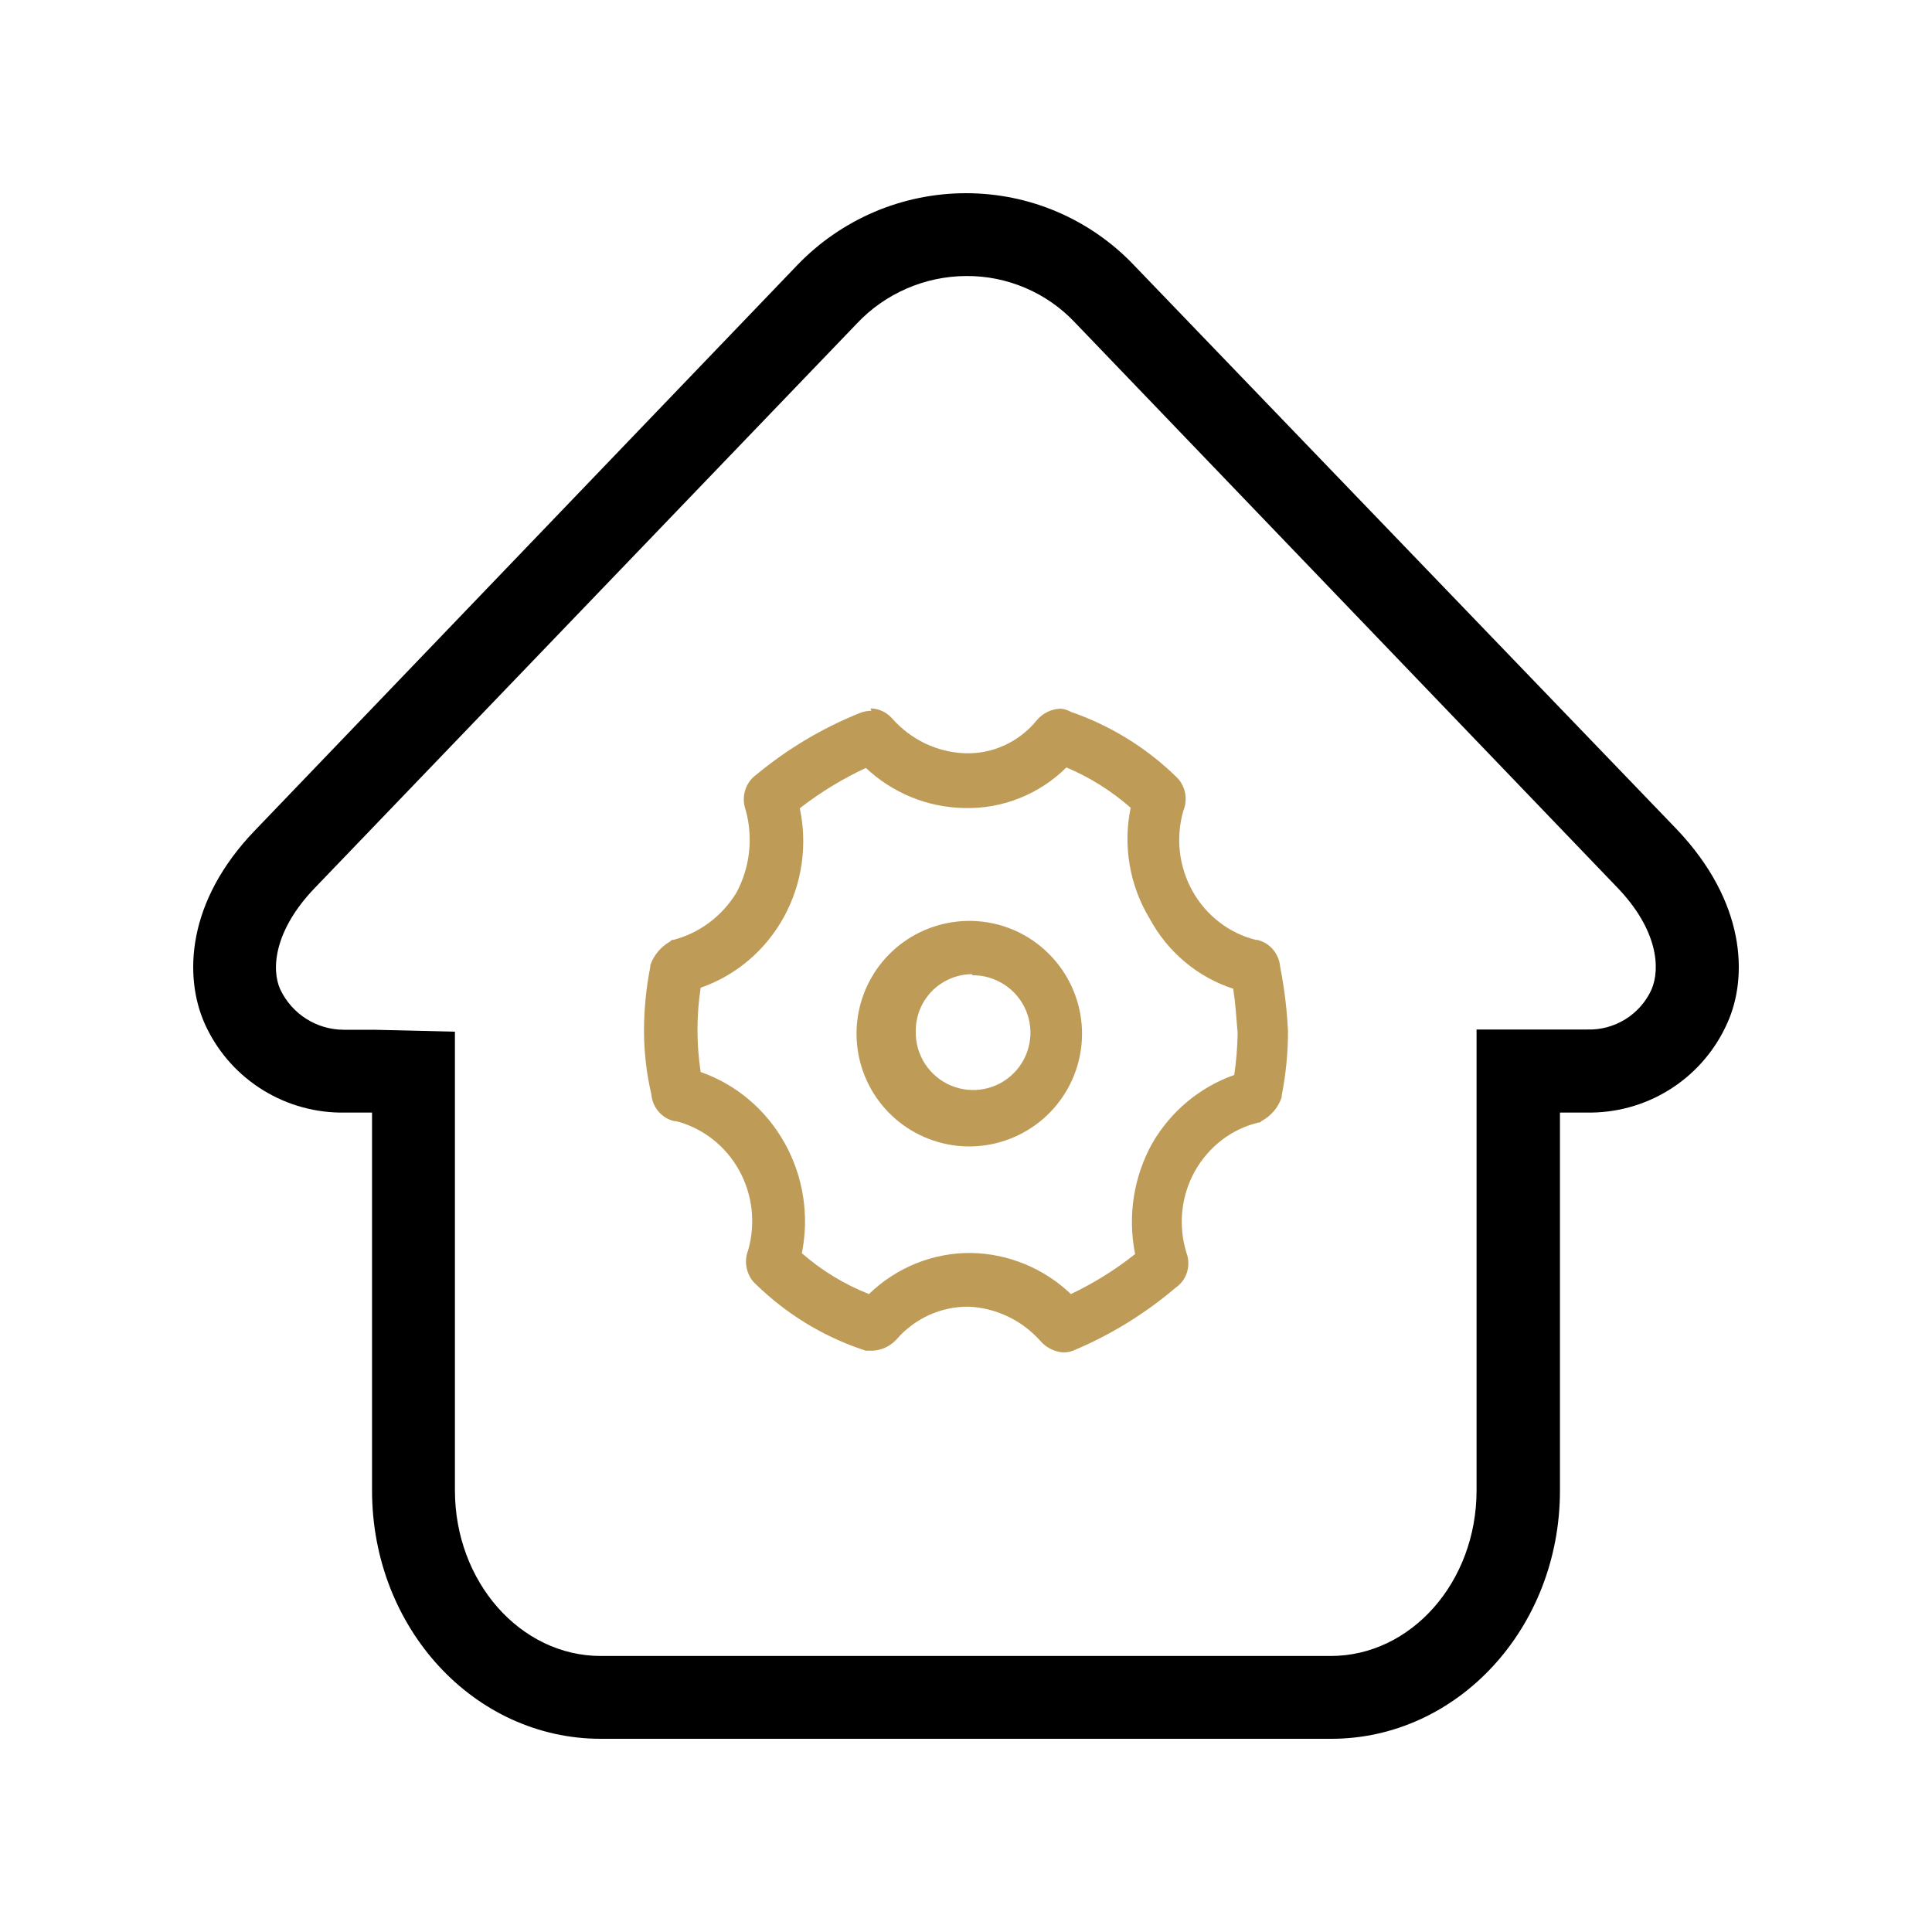 <svg width="30" height="30" viewBox="0 0 30 30" fill="none" xmlns="http://www.w3.org/2000/svg">
<g id="Frame">
<path id="Vector" d="M15 4.286C15.316 4.283 15.629 4.346 15.92 4.47C16.211 4.594 16.473 4.776 16.69 5.006L25.111 13.779C25.738 14.43 25.789 15.034 25.643 15.369C25.556 15.559 25.415 15.718 25.237 15.828C25.059 15.938 24.853 15.993 24.644 15.986H22.928V23.143C22.928 24.566 21.911 25.714 20.663 25.714H9.329C8.08 25.714 7.064 24.561 7.064 23.143V16.02L5.807 15.99H5.339C5.132 15.99 4.93 15.931 4.755 15.82C4.58 15.709 4.441 15.551 4.352 15.364C4.206 15.043 4.262 14.439 4.889 13.787L13.31 5.019C13.527 4.789 13.79 4.606 14.08 4.48C14.37 4.354 14.683 4.288 15 4.286V4.286ZM15 3C14.511 3 14.027 3.099 13.578 3.29C13.128 3.482 12.722 3.762 12.383 4.114L3.962 12.891C2.894 13.997 2.855 15.163 3.177 15.891C3.358 16.297 3.651 16.643 4.022 16.888C4.393 17.133 4.826 17.268 5.27 17.276H5.777V23.143C5.777 25.286 7.368 27 9.329 27H20.671C22.627 27 24.223 25.286 24.223 23.143V17.276H24.717C25.164 17.269 25.601 17.135 25.974 16.888C26.348 16.641 26.642 16.292 26.823 15.883C27.145 15.167 27.106 14.006 26.042 12.883L17.617 4.127C17.281 3.771 16.875 3.487 16.425 3.293C15.975 3.099 15.49 3 15 3V3Z" fill="black"/>
<path id="Vector_2" d="M13.437 11.917C13.857 12.314 14.404 12.538 14.976 12.547C15.267 12.555 15.557 12.503 15.829 12.395C16.101 12.287 16.349 12.125 16.559 11.917C16.922 12.07 17.259 12.281 17.557 12.543C17.435 13.133 17.54 13.748 17.85 14.261C18.13 14.782 18.595 15.173 19.149 15.353C19.182 15.562 19.198 15.795 19.218 16.041C19.215 16.259 19.197 16.476 19.165 16.692C18.631 16.88 18.179 17.257 17.891 17.755C17.602 18.276 17.508 18.886 17.626 19.473C17.318 19.718 16.983 19.926 16.629 20.094C16.208 19.693 15.656 19.466 15.081 19.456C14.491 19.45 13.922 19.679 13.493 20.094C13.114 19.945 12.761 19.73 12.451 19.46C12.569 18.876 12.474 18.267 12.184 17.749C11.895 17.231 11.431 16.839 10.88 16.646C10.814 16.212 10.814 15.771 10.88 15.337C11.426 15.148 11.885 14.759 12.169 14.245C12.453 13.731 12.542 13.128 12.419 12.551C12.742 12.3 13.091 12.088 13.461 11.917H13.437ZM13.53 11.037C13.466 11.037 13.402 11.05 13.343 11.075C12.765 11.308 12.226 11.63 11.743 12.03C11.661 12.089 11.601 12.173 11.571 12.27C11.541 12.367 11.542 12.472 11.576 12.568C11.637 12.783 11.655 13.008 11.631 13.231C11.607 13.453 11.539 13.669 11.433 13.865C11.211 14.227 10.861 14.489 10.456 14.594C10.432 14.594 10.432 14.594 10.407 14.619C10.264 14.699 10.154 14.829 10.098 14.986V15.011C10.033 15.341 10 15.676 10 16.012C10.001 16.342 10.039 16.671 10.114 16.992C10.122 17.092 10.162 17.186 10.226 17.261C10.291 17.336 10.377 17.388 10.472 17.409H10.497C10.701 17.461 10.893 17.556 11.061 17.686C11.229 17.816 11.369 17.98 11.474 18.167C11.579 18.355 11.645 18.562 11.67 18.776C11.694 18.991 11.676 19.208 11.617 19.415C11.581 19.506 11.574 19.607 11.597 19.702C11.619 19.798 11.67 19.884 11.743 19.948C12.208 20.399 12.764 20.741 13.371 20.949C13.392 20.949 13.416 20.974 13.465 20.974H13.538C13.681 20.97 13.817 20.909 13.917 20.803C14.057 20.64 14.23 20.51 14.424 20.421C14.618 20.333 14.828 20.288 15.041 20.29C15.253 20.299 15.461 20.352 15.653 20.444C15.846 20.536 16.018 20.667 16.16 20.828C16.247 20.925 16.366 20.986 16.494 20.999C16.551 21.003 16.608 20.994 16.661 20.974C17.239 20.733 17.777 20.402 18.257 19.994C18.34 19.937 18.402 19.853 18.432 19.755C18.462 19.657 18.46 19.552 18.424 19.456C18.359 19.248 18.337 19.028 18.358 18.811C18.38 18.593 18.446 18.382 18.551 18.192C18.656 18.002 18.799 17.836 18.97 17.704C19.14 17.573 19.336 17.48 19.544 17.43C19.568 17.43 19.568 17.43 19.593 17.405C19.738 17.328 19.849 17.196 19.902 17.038V17.013C19.967 16.683 20 16.348 20 16.012C19.984 15.676 19.943 15.341 19.878 15.011C19.87 14.912 19.83 14.817 19.766 14.742C19.701 14.667 19.615 14.615 19.52 14.594H19.499C19.294 14.543 19.101 14.449 18.933 14.319C18.764 14.189 18.623 14.026 18.518 13.838C18.413 13.65 18.346 13.443 18.321 13.228C18.297 13.014 18.315 12.796 18.375 12.589C18.412 12.498 18.421 12.398 18.4 12.303C18.379 12.207 18.329 12.12 18.257 12.055C17.792 11.604 17.236 11.263 16.629 11.054C16.579 11.025 16.523 11.008 16.466 11.004C16.396 11.007 16.327 11.024 16.264 11.055C16.201 11.086 16.145 11.129 16.099 11.184C15.963 11.352 15.791 11.485 15.596 11.574C15.401 11.663 15.189 11.705 14.976 11.696C14.763 11.687 14.555 11.635 14.363 11.543C14.171 11.45 13.998 11.32 13.856 11.159C13.813 11.11 13.761 11.07 13.703 11.043C13.645 11.016 13.582 11.001 13.518 11L13.53 11.037Z" fill="#BE9C58"/>
<path id="Vector_3" d="M15.089 15.144C15.268 15.14 15.444 15.191 15.595 15.289C15.745 15.386 15.863 15.527 15.932 15.693C16 15.855 16.018 16.035 15.984 16.208C15.95 16.381 15.865 16.54 15.74 16.665C15.616 16.79 15.457 16.875 15.283 16.909C15.11 16.943 14.931 16.925 14.768 16.857C14.602 16.788 14.462 16.67 14.364 16.52C14.266 16.369 14.216 16.193 14.22 16.013C14.219 15.897 14.241 15.781 14.285 15.673C14.329 15.565 14.394 15.467 14.477 15.384C14.559 15.302 14.657 15.237 14.765 15.193C14.873 15.148 14.989 15.126 15.105 15.127L15.089 15.144ZM15.089 14.3C14.683 14.292 14.286 14.424 13.967 14.675C13.648 14.927 13.427 15.281 13.34 15.678C13.254 16.075 13.308 16.489 13.493 16.85C13.678 17.211 13.984 17.497 14.356 17.658C14.729 17.819 15.146 17.846 15.536 17.733C15.926 17.62 16.265 17.376 16.495 17.041C16.724 16.706 16.831 16.302 16.795 15.897C16.759 15.493 16.584 15.113 16.299 14.824C15.98 14.497 15.545 14.309 15.089 14.3V14.3Z" fill="#BE9C58"/>
</g>
</svg>
